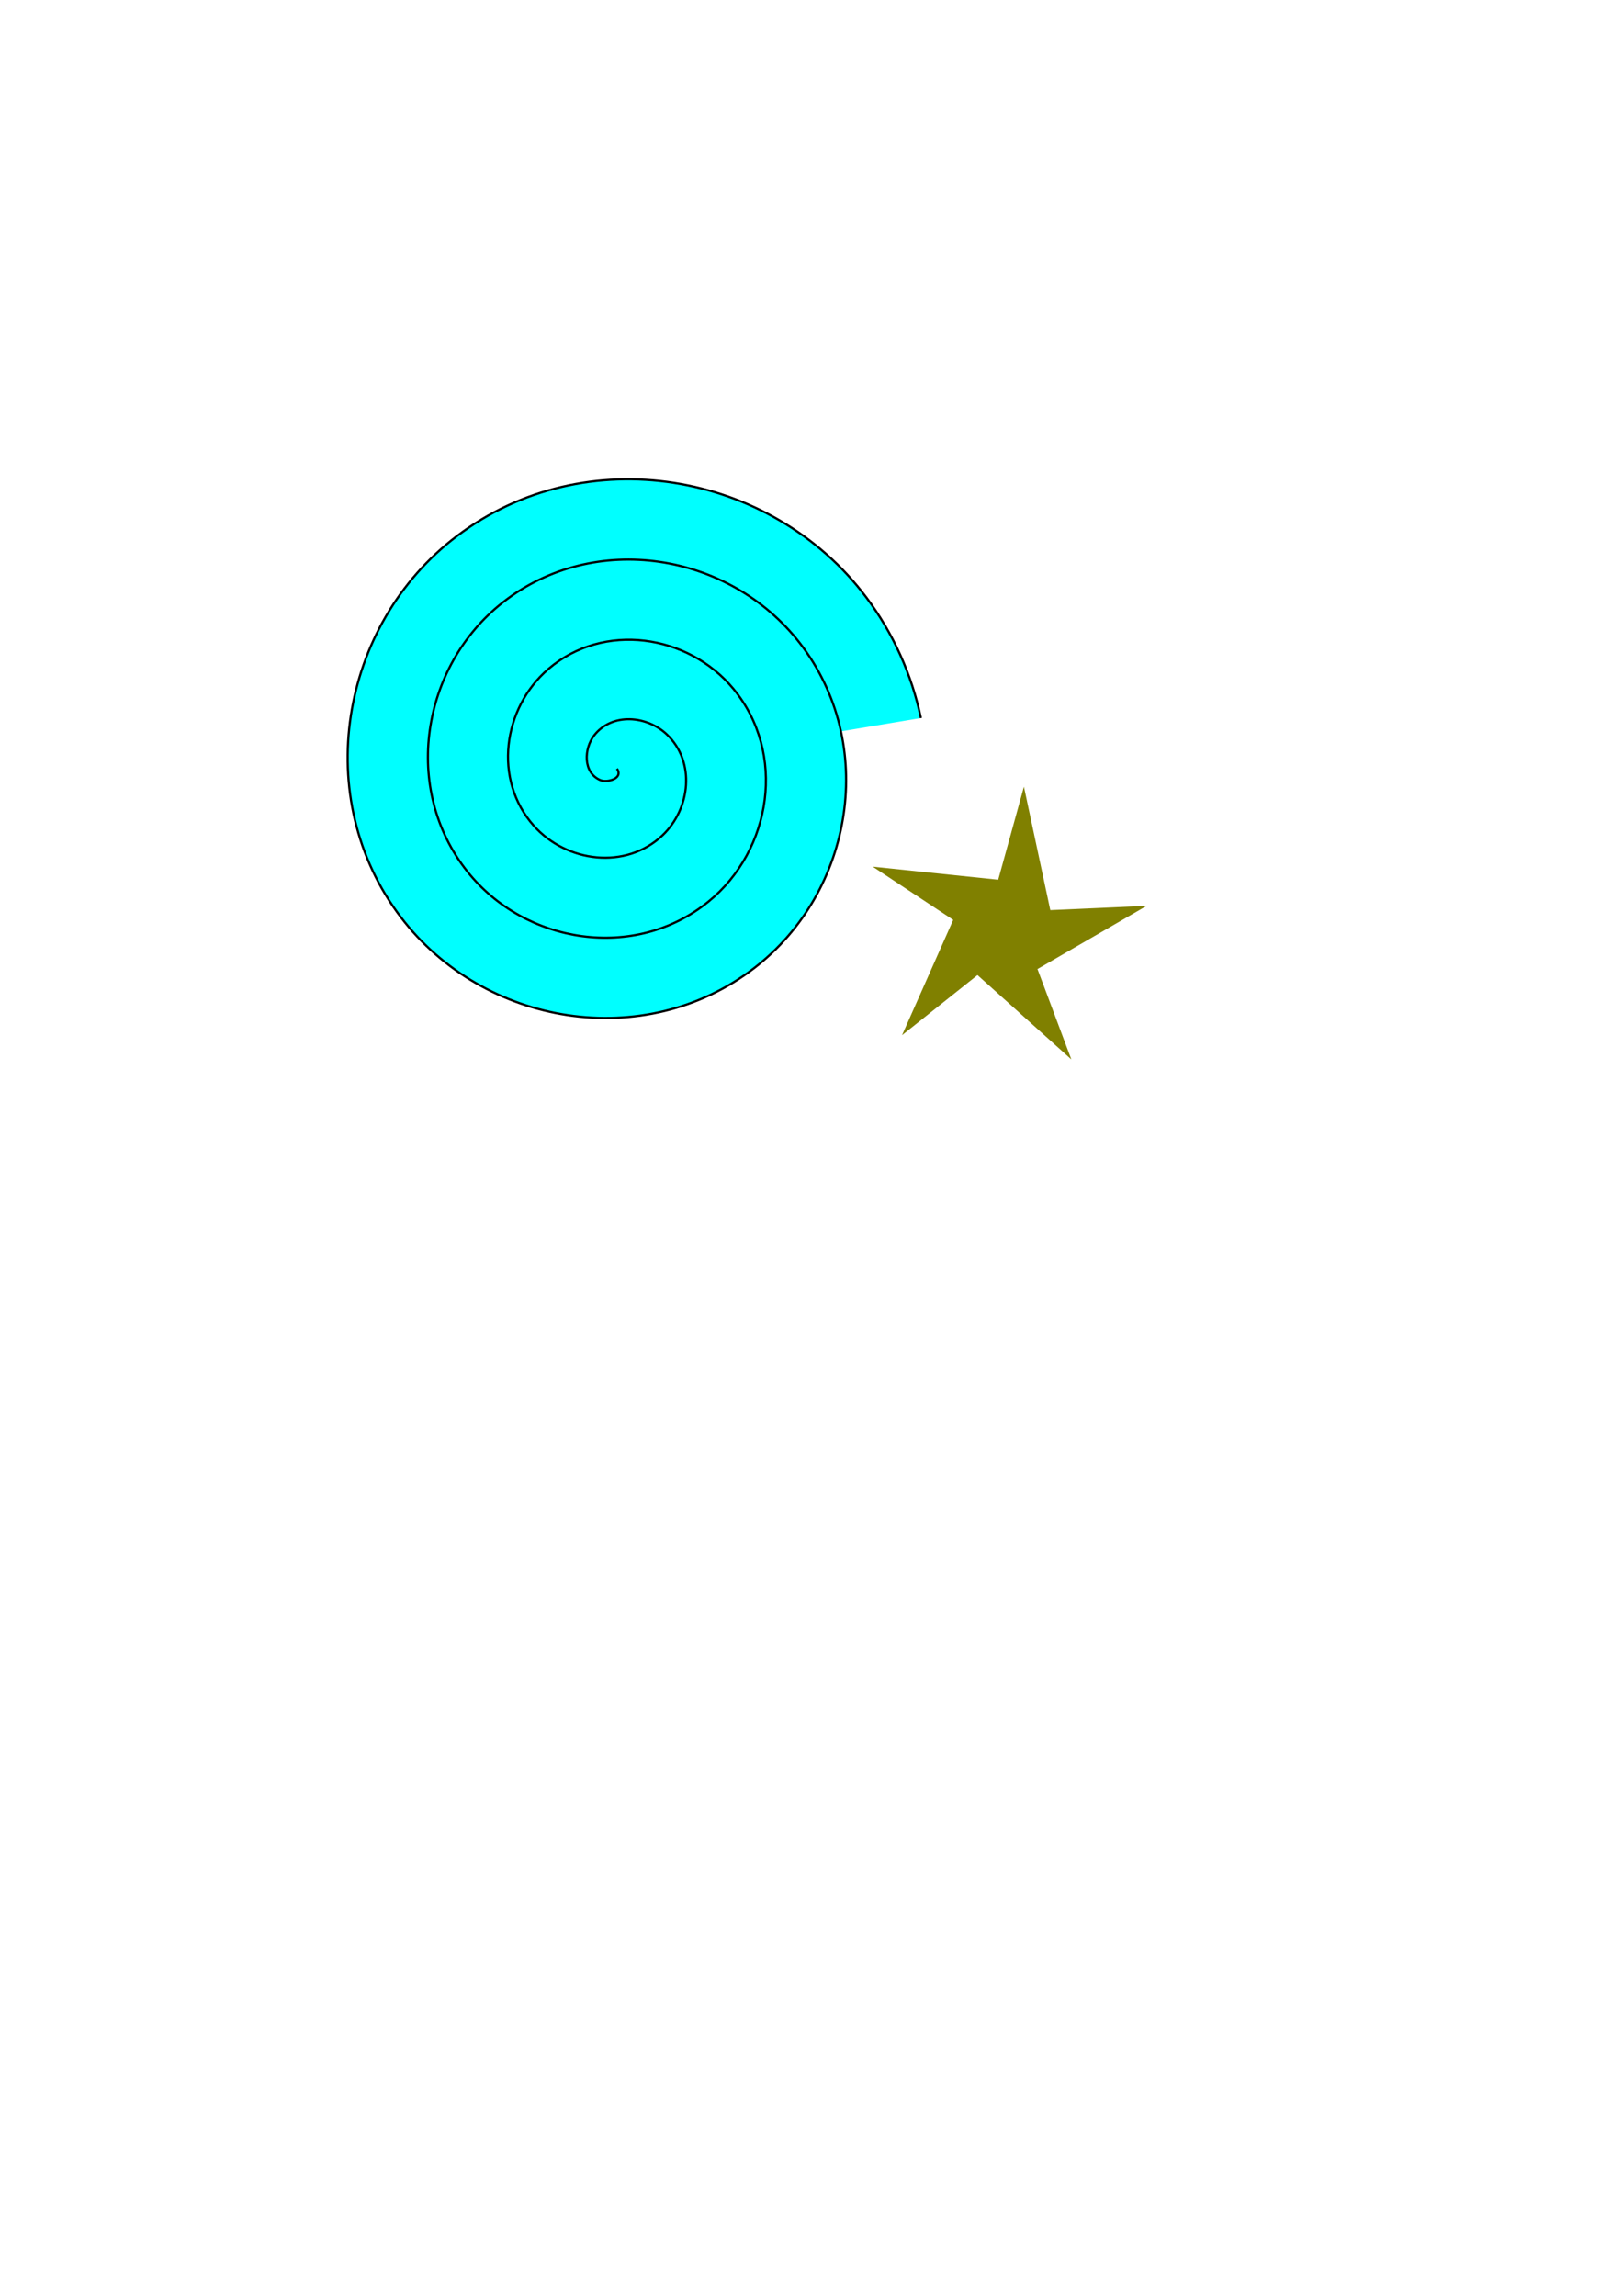 <?xml version="1.0" encoding="UTF-8" standalone="no"?>
<!-- Created with Inkscape (http://www.inkscape.org/) -->

<svg
   xmlns:dc="http://purl.org/dc/elements/1.1/"
   xmlns:cc="http://creativecommons.org/ns#"
   xmlns:rdf="http://www.w3.org/1999/02/22-rdf-syntax-ns#"
   xmlns:svg="http://www.w3.org/2000/svg"
   xmlns="http://www.w3.org/2000/svg"
   xmlns:sodipodi="http://sodipodi.sourceforge.net/DTD/sodipodi-0.dtd"
   xmlns:inkscape="http://www.inkscape.org/namespaces/inkscape"
   width="744.094"
   height="1052.362"
   id="svg2"
   version="1.1"
   inkscape:version="0.48.3.1 r9886"
   sodipodi:docname="New document 1">
  <defs
     id="defs4" />
  <sodipodi:namedview
     id="base"
     pagecolor="#ffffff"
     bordercolor="#666666"
     borderopacity="1.0"
     inkscape:pageopacity="0.0"
     inkscape:pageshadow="2"
     inkscape:zoom="0.35"
     inkscape:cx="375"
     inkscape:cy="520"
     inkscape:document-units="px"
     inkscape:current-layer="layer1"
     showgrid="false"
     inkscape:window-width="731"
     inkscape:window-height="519"
     inkscape:window-x="399"
     inkscape:window-y="268"
     inkscape:window-maximized="0" />
  <g
     inkscape:label="Layer 1"
     inkscape:groupmode="layer"
     id="layer1">
    <path
       sodipodi:type="spiral"
       style="fill:#00ffff;stroke:#000000;stroke-width:1px;stroke-linecap:butt;stroke-linejoin:miter;stroke-opacity:1"
       id="path2985"
       sodipodi:cx="282.85715"
       sodipodi:cy="352.36218"
       sodipodi:expansion="1"
       sodipodi:revolution="3.8195727"
       sodipodi:radius="141.26228"
       sodipodi:argument="-17.881046"
       sodipodi:t0="0"
       d="m 282.857,352.362 c 3.152,4.584 -4.624,6.51 -7.619,5.238 -8.115,-3.446 -7.468,-14.539 -2.857,-20.476 8.248,-10.621 24.275,-9.076 33.333,-0.476 13.294,12.62 10.758,34.152 -1.905,46.19 -16.878,16.045 -44.081,12.474 -59.048,-4.286 -18.834,-21.09 -14.207,-54.036 6.667,-71.905 25.281,-21.642 64.004,-15.951 84.762,9.048 24.463,29.46 17.701,73.981 -11.429,97.619 -33.632,27.291 -83.964,19.456 -110.476,-13.81 -30.125,-37.798 -21.213,-93.951 16.191,-123.333 41.962,-32.963 103.941,-22.973 136.19,18.572 35.803,46.122 24.735,113.933 -20.952,149.048 -50.282,38.646 -123.927,26.497 -161.905,-23.333 -41.49,-54.439 -28.261,-133.923 25.714,-174.762 58.596,-44.335 143.919,-30.025 187.619,28.095 12.28,16.332 20.86,35.353 25.054,55.348" />
    <path
       sodipodi:type="star"
       style="fill:#808000;fill-opacity:1;fill-rule:nonzero"
       id="path2987"
       sodipodi:sides="5"
       sodipodi:cx="374.28571"
       sodipodi:cy="526.64789"
       sodipodi:r1="66.700668"
       sodipodi:r2="23.515575"
       sodipodi:arg1="-0.17219081"
       sodipodi:arg2="0.84232346"
       inkscape:flatsided="false"
       inkscape:rounded="0"
       inkscape:randomized="0"
       d="m 440,515.219 -50.059,28.976 15.521,41.419 -43.027,-38.655 -34.596,27.561 23.467,-52.866 -36.902,-24.386 57.53,5.982 11.789,-42.632 12.088,56.563 z"
       inkscape:transform-center-x="-2.916383"
       inkscape:transform-center-y="-3.5316228"
       transform="translate(85.714,-100)" />
  </g>
</svg>

